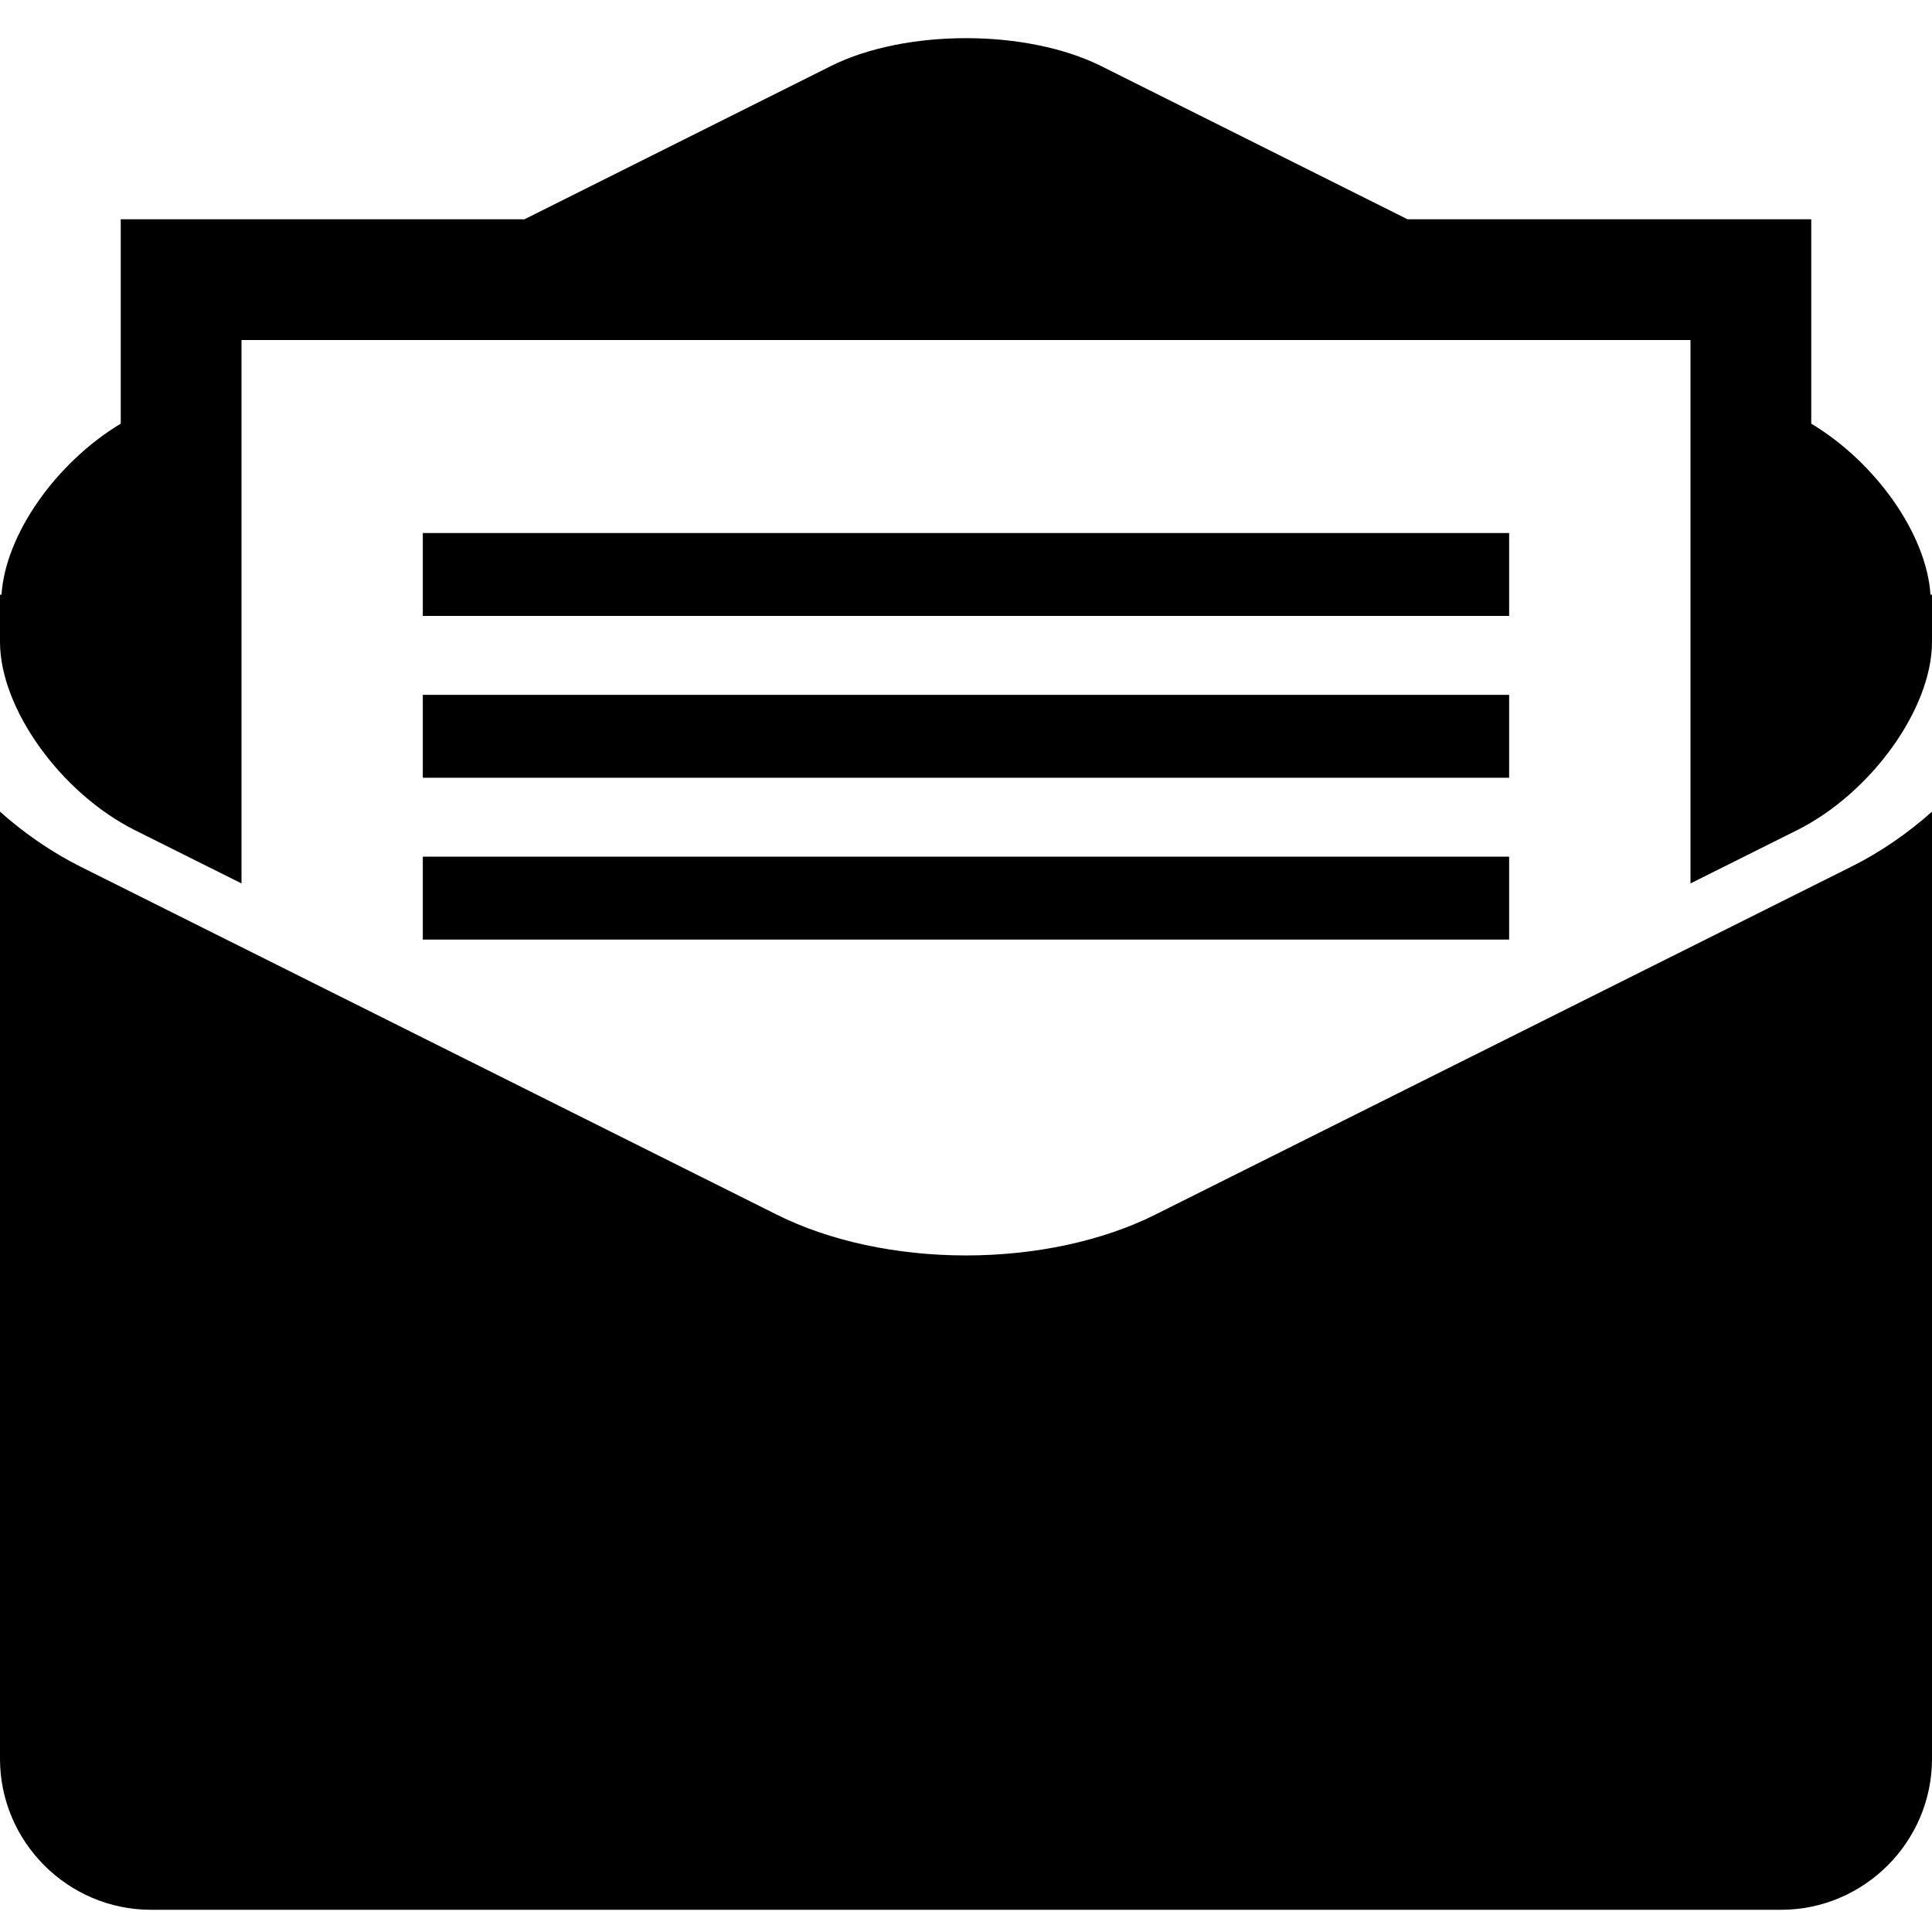 <?xml version="1.0" encoding="utf-8"?>
<!-- Generated by IcoMoon.io -->
<!DOCTYPE svg PUBLIC "-//W3C//DTD SVG 1.1//EN" "http://www.w3.org/Graphics/SVG/1.1/DTD/svg11.dtd">
<svg version="1.1" xmlns="http://www.w3.org/2000/svg" xmlns:xlink="http://www.w3.org/1999/xlink" width="32" height="32" viewBox="0 0 32 32">
<path d="M31.975 9.851h0.025v0.781c0 1.102-1.006 2.504-2.236 3.119l-1.764 0.881v-9h-24v9l-1.764-0.881c-1.23-0.615-2.236-2.017-2.236-3.119v-0.781h0.025c0.065-1.004 0.907-2.191 1.975-2.834v-3.385h6.687l5.077-2.539c0.615-0.307 1.425-0.461 2.236-0.461s1.621 0.155 2.236 0.461l5.077 2.539h6.687v3.385c1.068 0.642 1.91 1.83 1.975 2.834zM19.131 20.12l11.527-5.762c0.486-0.242 0.938-0.555 1.342-0.914v15.688c0 1.375-1.125 2.5-2.5 2.5h-27c-1.375 0-2.5-1.125-2.5-2.5v-15.688c0.404 0.36 0.856 0.672 1.342 0.915l11.527 5.761c0.868 0.434 1.98 0.674 3.131 0.674s2.263-0.24 3.131-0.674zM7.003 8.829h17.993v1.373h-17.993zM7.003 11.509h17.993v1.373h-17.993zM7.003 14.189h17.993v1.373h-17.993z"></path>
</svg>
